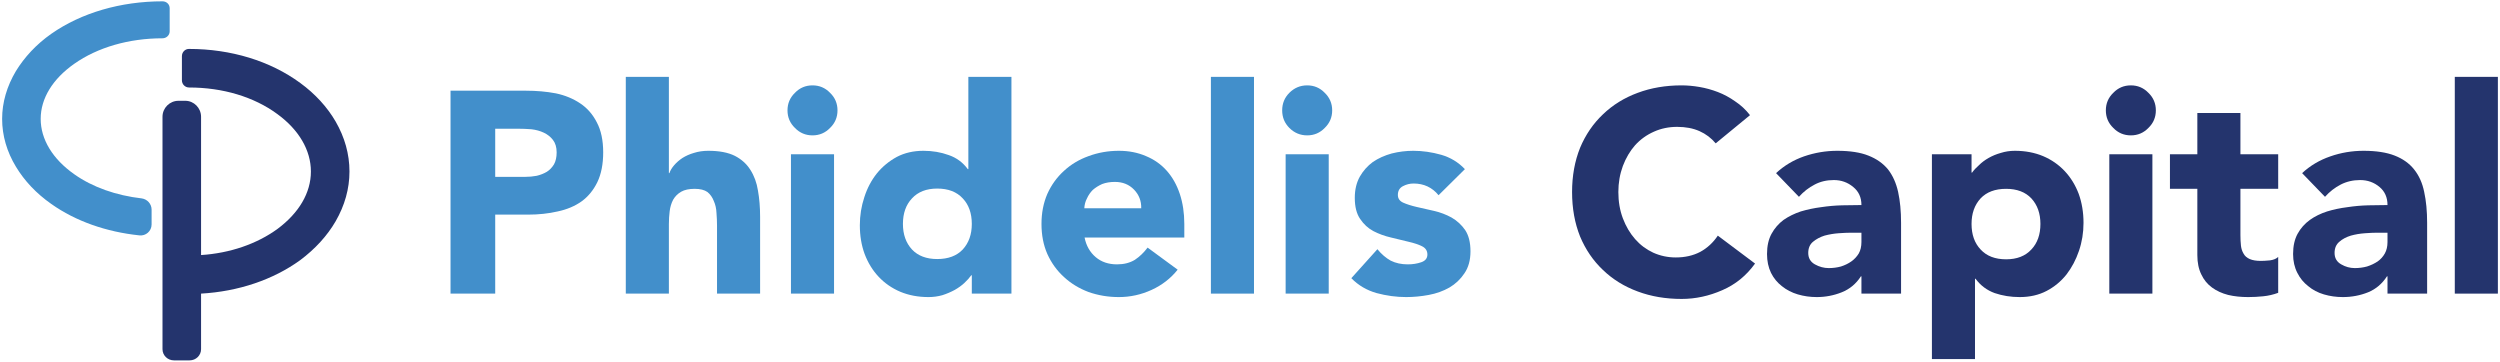 <svg width="940" height="136" viewBox="0 0 940 136" fill="none" xmlns="http://www.w3.org/2000/svg">
<path fill-rule="evenodd" clip-rule="evenodd" d="M169.4 34.1H197.7C201.7 34.1 205.467 34.433 209 35.1C212.467 35.833 215.533 37.1 218.2 38.9C220.8 40.633 222.867 43 224.4 46C226 49 226.8 52.767 226.8 57.3C226.8 61.7 226.067 65.433 224.6 68.5C223.133 71.5 221.167 73.9 218.7 75.7C216.167 77.5 213.167 78.767 209.7 79.5C206.233 80.3 202.5 80.7 198.5 80.7H186.2V110.4H169.4V34.1ZM186.2 66.5H197.4C198.933 66.5 200.4 66.367 201.8 66.1C203.2 65.767 204.467 65.267 205.6 64.6C206.667 63.933 207.567 63 208.3 61.8C208.967 60.6 209.3 59.1 209.3 57.3C209.3 55.367 208.833 53.8 207.9 52.6C207.033 51.467 205.9 50.567 204.5 49.9C203.1 49.233 201.533 48.8 199.8 48.6C198.067 48.467 196.4 48.4 194.8 48.4H186.2V66.5Z" fill="#428FCB"/>
<path d="M251.5 28.9V65.1H251.7C252.033 64.1 252.633 63.1 253.5 62.1C254.367 61.1 255.4 60.2 256.6 59.4C257.867 58.6 259.3 57.967 260.9 57.5C262.567 56.967 264.367 56.7 266.3 56.7C270.433 56.7 273.767 57.333 276.3 58.6C278.767 59.867 280.7 61.6 282.1 63.8C283.567 66.067 284.533 68.7 285 71.7C285.533 74.7 285.8 77.967 285.8 81.5V110.4H269.6V84.8C269.6 83.267 269.533 81.7 269.4 80.1C269.333 78.433 269 76.933 268.4 75.6C267.867 74.2 267.067 73.067 266 72.2C264.867 71.4 263.267 71 261.2 71C259.067 71 257.367 71.367 256.1 72.1C254.833 72.833 253.833 73.833 253.1 75.1C252.433 76.367 252 77.8 251.8 79.4C251.6 80.933 251.5 82.567 251.5 84.3V110.4H235.3V28.9H251.5Z" fill="#428FCB"/>
<path d="M296.1 41.5C296.1 38.9 297.033 36.7 298.9 34.9C300.7 33.033 302.9 32.1 305.5 32.1C308.1 32.1 310.3 33.033 312.1 34.9C313.967 36.7 314.9 38.9 314.9 41.5C314.9 44.1 313.967 46.3 312.1 48.1C310.3 49.967 308.1 50.9 305.5 50.9C302.9 50.9 300.7 49.967 298.9 48.1C297.033 46.3 296.1 44.1 296.1 41.5ZM297.4 58H313.6V110.4H297.4V58Z" fill="#428FCB"/>
<path fill-rule="evenodd" clip-rule="evenodd" d="M380.3 110.4H365.4V103.5H365.2C364.533 104.433 363.667 105.4 362.6 106.4C361.6 107.333 360.4 108.2 359 109C357.533 109.8 355.967 110.467 354.3 111C352.633 111.467 350.9 111.7 349.1 111.7C345.233 111.7 341.7 111.033 338.5 109.7C335.367 108.367 332.667 106.5 330.4 104.1C328.133 101.7 326.367 98.833 325.1 95.5C323.9 92.233 323.3 88.633 323.3 84.7C323.3 81.033 323.867 77.5 325 74.1C326.067 70.767 327.633 67.8 329.7 65.2C331.767 62.667 334.267 60.6 337.2 59C340.133 57.467 343.467 56.7 347.2 56.7C350.6 56.7 353.767 57.233 356.7 58.3C359.633 59.3 362.033 61.067 363.9 63.6H364.1V28.9H380.3V110.4ZM365.4 84.2C365.4 80.2 364.267 77 362 74.6C359.733 72.133 356.533 70.9 352.4 70.9C348.333 70.9 345.167 72.133 342.9 74.6C340.633 77 339.5 80.2 339.5 84.2C339.5 88.133 340.633 91.333 342.9 93.8C345.167 96.2 348.333 97.4 352.4 97.4C356.533 97.4 359.733 96.2 362 93.8C364.267 91.333 365.4 88.133 365.4 84.2Z" fill="#428FCB"/>
<path fill-rule="evenodd" clip-rule="evenodd" d="M442.8 101.4C440.2 104.667 436.933 107.2 433 109C429.067 110.8 424.967 111.7 420.7 111.7C416.7 111.7 412.9 111.067 409.3 109.8C405.767 108.467 402.7 106.6 400.1 104.2C397.433 101.8 395.333 98.9 393.8 95.5C392.333 92.167 391.6 88.4 391.6 84.2C391.6 80.067 392.333 76.3 393.8 72.9C395.333 69.5 397.433 66.6 400.1 64.2C402.7 61.8 405.767 59.967 409.3 58.7C412.9 57.367 416.7 56.7 420.7 56.7C424.433 56.7 427.833 57.367 430.9 58.7C433.967 59.967 436.567 61.8 438.7 64.2C440.833 66.6 442.467 69.5 443.6 72.9C444.733 76.3 445.3 80.067 445.3 84.2V89.3H407.8C408.4 92.367 409.8 94.833 412 96.7C414.133 98.5 416.8 99.4 420 99.4C422.6 99.4 424.833 98.833 426.7 97.7C428.5 96.5 430.1 94.967 431.5 93.1L442.8 101.4ZM429.1 78.3C429.167 75.567 428.267 73.233 426.4 71.3C424.533 69.367 422.133 68.4 419.2 68.4C417.4 68.4 415.8 68.667 414.4 69.2C413.067 69.8 411.9 70.533 410.9 71.4C409.967 72.333 409.233 73.4 408.7 74.6C408.1 75.733 407.767 76.967 407.7 78.3H429.1Z" fill="#428FCB"/>
<path d="M455.3 28.9H471.5V110.4H455.3V28.9Z" fill="#428FCB"/>
<path d="M482.1 41.5C482.1 38.9 483 36.7 484.8 34.9C486.667 33.033 488.9 32.1 491.5 32.1C494.1 32.1 496.3 33.033 498.1 34.9C499.967 36.7 500.9 38.9 500.9 41.5C500.9 44.1 499.967 46.3 498.1 48.1C496.3 49.967 494.1 50.9 491.5 50.9C488.9 50.9 486.667 49.967 484.8 48.1C483 46.3 482.1 44.1 482.1 41.5ZM483.4 58H499.6V110.4H483.4V58Z" fill="#428FCB"/>
<path d="M540.9 73.4C538.5 70.467 535.367 69 531.5 69C530.1 69 528.767 69.333 527.5 70C526.233 70.667 525.6 71.767 525.6 73.3C525.6 74.633 526.267 75.6 527.6 76.2C528.933 76.8 530.6 77.333 532.6 77.8C534.667 78.267 536.867 78.767 539.2 79.3C541.533 79.833 543.733 80.667 545.8 81.8C547.867 83 549.567 84.567 550.9 86.5C552.233 88.5 552.9 91.167 552.9 94.5C552.9 97.833 552.133 100.6 550.6 102.8C549.133 105 547.267 106.767 545 108.1C542.667 109.433 540.067 110.367 537.2 110.9C534.333 111.433 531.5 111.7 528.7 111.7C525.033 111.7 521.333 111.2 517.6 110.2C513.867 109.133 510.7 107.267 508.1 104.6L517.9 93.7C519.433 95.567 521.1 97 522.9 98C524.767 98.933 526.9 99.4 529.3 99.4C531.167 99.4 532.867 99.133 534.4 98.6C535.933 98.067 536.7 97.1 536.7 95.7C536.7 94.3 536.033 93.267 534.7 92.6C533.367 91.933 531.667 91.367 529.6 90.9C527.533 90.433 525.333 89.9 523 89.3C520.667 88.767 518.467 87.967 516.4 86.9C514.4 85.833 512.733 84.3 511.4 82.3C510.067 80.367 509.4 77.733 509.4 74.4C509.4 71.333 510.033 68.667 511.3 66.4C512.567 64.2 514.2 62.367 516.2 60.9C518.267 59.5 520.633 58.433 523.3 57.7C525.967 57.033 528.667 56.7 531.4 56.7C534.867 56.7 538.367 57.2 541.9 58.2C545.367 59.2 548.333 61 550.8 63.6L540.9 73.4Z" fill="#428FCB"/>
<path d="M645.1 53.9C643.433 51.9 641.4 50.367 639 49.3C636.6 48.233 633.8 47.7 630.6 47.7C627.467 47.7 624.567 48.3 621.9 49.5C619.167 50.7 616.8 52.4 614.8 54.6C612.867 56.8 611.333 59.4 610.2 62.4C609.067 65.467 608.5 68.733 608.5 72.2C608.5 75.8 609.067 79.1 610.2 82.1C611.333 85.1 612.867 87.7 614.8 89.9C616.733 92.1 619 93.8 621.6 95C624.267 96.2 627.1 96.8 630.1 96.8C633.567 96.8 636.633 96.1 639.3 94.7C641.967 93.233 644.167 91.2 645.9 88.6L659.9 99.1C656.633 103.633 652.533 106.967 647.6 109.1C642.6 111.3 637.5 112.4 632.3 112.4C626.3 112.4 620.8 111.467 615.8 109.6C610.733 107.733 606.367 105.033 602.7 101.5C599.033 98.033 596.167 93.833 594.1 88.9C592.1 83.9 591.1 78.333 591.1 72.2C591.1 66.133 592.1 60.6 594.1 55.6C596.167 50.667 599.033 46.467 602.7 43C606.367 39.467 610.733 36.767 615.8 34.9C620.8 33.033 626.3 32.1 632.3 32.1C634.433 32.1 636.667 32.3 639 32.7C641.333 33.1 643.633 33.733 645.9 34.6C648.167 35.467 650.333 36.633 652.4 38.1C654.533 39.5 656.4 41.233 658 43.3L645.1 53.9Z" fill="#24346D"/>
<path fill-rule="evenodd" clip-rule="evenodd" d="M699.9 103.9H699.7C697.9 106.7 695.5 108.7 692.5 109.9C689.5 111.1 686.367 111.7 683.1 111.7C680.633 111.7 678.267 111.367 676 110.7C673.733 110.033 671.733 109 670 107.6C668.267 106.267 666.9 104.6 665.9 102.6C664.9 100.533 664.4 98.167 664.4 95.5C664.4 92.5 664.967 89.967 666.1 87.9C667.233 85.833 668.733 84.1 670.6 82.7C672.533 81.367 674.7 80.3 677.1 79.5C679.567 78.767 682.1 78.233 684.7 77.9C687.367 77.5 690 77.267 692.6 77.2C695.267 77.133 697.7 77.1 699.9 77.1C699.9 74.233 698.867 71.967 696.8 70.3C694.733 68.567 692.3 67.7 689.5 67.7C686.833 67.7 684.433 68.267 682.3 69.4C680.1 70.533 678.133 72.067 676.4 74L667.8 65.1C670.8 62.3 674.3 60.2 678.3 58.8C682.367 57.4 686.533 56.7 690.8 56.7C695.6 56.7 699.5 57.3 702.5 58.5C705.567 59.7 708.033 61.433 709.9 63.7C711.7 66.033 712.967 68.867 713.7 72.2C714.433 75.533 714.8 79.4 714.8 83.8V110.4H699.9V103.9ZM695.9 87.5C694.7 87.5 693.167 87.567 691.3 87.7C689.5 87.833 687.733 88.133 686 88.6C684.333 89.133 682.9 89.9 681.7 90.9C680.5 91.9 679.9 93.3 679.9 95.1C679.9 97.033 680.733 98.467 682.4 99.4C684.067 100.333 685.8 100.8 687.6 100.8C689.2 100.8 690.733 100.6 692.2 100.2C693.667 99.733 694.967 99.1 696.1 98.3C697.233 97.5 698.167 96.5 698.9 95.3C699.567 94.1 699.9 92.667 699.9 91V87.5H695.9Z" fill="#24346D"/>
<path fill-rule="evenodd" clip-rule="evenodd" d="M726.4 58H741.3V64.9H741.5C742.167 63.967 743.033 63.033 744.1 62.1C745.1 61.1 746.3 60.2 747.7 59.4C749.1 58.6 750.633 57.967 752.3 57.5C753.967 56.967 755.733 56.7 757.6 56.7C761.467 56.7 765 57.367 768.2 58.7C771.333 60.033 774.033 61.9 776.3 64.3C778.567 66.7 780.333 69.567 781.6 72.9C782.8 76.233 783.4 79.867 783.4 83.8C783.4 87.467 782.833 90.967 781.7 94.3C780.567 97.633 779 100.6 777 103.2C774.933 105.8 772.433 107.867 769.5 109.4C766.567 110.933 763.2 111.7 759.4 111.7C756.067 111.7 752.933 111.2 750 110.2C747.067 109.133 744.667 107.333 742.8 104.8H742.6V135H726.4V58ZM741.3 84.2C741.3 88.2 742.433 91.4 744.7 93.8C746.967 96.267 750.167 97.5 754.3 97.5C758.367 97.5 761.533 96.267 763.8 93.8C766.067 91.4 767.2 88.2 767.2 84.2C767.2 80.267 766.067 77.067 763.8 74.6C761.533 72.2 758.367 71 754.3 71C750.167 71 746.967 72.2 744.7 74.6C742.433 77.067 741.3 80.267 741.3 84.2Z" fill="#24346D"/>
<path d="M791.8 41.5C791.8 38.9 792.733 36.7 794.6 34.9C796.4 33.033 798.6 32.1 801.2 32.1C803.8 32.1 806 33.033 807.8 34.9C809.667 36.7 810.6 38.9 810.6 41.5C810.6 44.1 809.667 46.3 807.8 48.1C806 49.967 803.8 50.9 801.2 50.9C798.6 50.9 796.4 49.967 794.6 48.1C792.733 46.3 791.8 44.1 791.8 41.5ZM793.1 58H809.3V110.4H793.1V58Z" fill="#24346D"/>
<path d="M856.6 71H842.4V88.4C842.4 89.867 842.467 91.2 842.6 92.4C842.733 93.533 843.067 94.533 843.6 95.4C844.067 96.267 844.833 96.933 845.9 97.4C846.967 97.867 848.367 98.1 850.1 98.1C850.967 98.1 852.1 98.033 853.5 97.9C854.9 97.7 855.933 97.267 856.6 96.6V110.1C854.8 110.767 852.933 111.2 851 111.4C849.067 111.6 847.167 111.7 845.3 111.7C842.567 111.7 840.067 111.433 837.8 110.9C835.467 110.3 833.433 109.367 831.7 108.1C829.967 106.833 828.633 105.2 827.7 103.2C826.7 101.2 826.2 98.767 826.2 95.9V71H815.9V58H826.2V42.5H842.4V58H856.6V71Z" fill="#24346D"/>
<path fill-rule="evenodd" clip-rule="evenodd" d="M897.7 103.9H897.5C895.7 106.7 893.333 108.7 890.4 109.9C887.4 111.1 884.233 111.7 880.9 111.7C878.433 111.7 876.067 111.367 873.8 110.7C871.533 110.033 869.567 109 867.9 107.6C866.167 106.267 864.8 104.6 863.8 102.6C862.733 100.533 862.2 98.167 862.2 95.5C862.2 92.5 862.767 89.967 863.9 87.9C865.033 85.833 866.567 84.1 868.5 82.7C870.367 81.367 872.533 80.3 875 79.5C877.4 78.767 879.933 78.233 882.6 77.9C885.2 77.5 887.833 77.267 890.5 77.2C893.1 77.133 895.5 77.1 897.7 77.1C897.7 74.233 896.7 71.967 894.7 70.3C892.633 68.567 890.2 67.7 887.4 67.7C884.733 67.7 882.3 68.267 880.1 69.4C877.9 70.533 875.933 72.067 874.2 74L865.6 65.1C868.6 62.3 872.133 60.2 876.2 58.8C880.2 57.4 884.367 56.7 888.7 56.7C893.433 56.7 897.333 57.3 900.4 58.5C903.467 59.7 905.9 61.433 907.7 63.7C909.567 66.033 910.833 68.867 911.5 72.2C912.233 75.533 912.6 79.4 912.6 83.8V110.4H897.7V103.9ZM893.7 87.5C892.5 87.5 891 87.567 889.2 87.7C887.333 87.833 885.567 88.133 883.9 88.6C882.167 89.133 880.733 89.9 879.6 90.9C878.4 91.9 877.8 93.3 877.8 95.1C877.8 97.033 878.633 98.467 880.3 99.4C881.9 100.333 883.6 100.8 885.4 100.8C887 100.8 888.533 100.6 890 100.2C891.467 99.733 892.8 99.1 894 98.3C895.133 97.5 896.033 96.5 896.7 95.3C897.367 94.1 897.7 92.667 897.7 91V87.5H893.7Z" fill="#24346D"/>
<path d="M923 28.9H939.2V110.4H923V28.9Z" fill="#24346D"/>
<path d="M57 78.8C57 76.7 55.4 74.9 53.3 74.6C43.7 73.5 34.8 70.4 27.9 65.5C19.8 59.8 15.3 52.4 15.3 44.7C15.3 37 19.8 29.7 27.9 24C36.7 17.8 48.5 14.4 61.1 14.4C62.6 14.4 63.8 13.2 63.8 11.8V3.1C63.8 1.6 62.6 0.5 61.1 0.5C45.4 0.5 30.6 4.8 19.3 12.7C13.6 16.7 9.2 21.5 6 26.7C2.6 32.4 0.8 38.5 0.8 44.7C0.8 51 2.6 57.1 6 62.7C9.2 68 13.6 72.7 19.3 76.7C28.5 83.2 40 87.2 52.4 88.5C54.8 88.8 57 86.9 57 84.4V78.8Z" fill="#428FCB"/>
<path d="M126.2 45.7C123 40.2 118.5 35.3 112.9 31.2C101.6 22.9 86.8 18.4 71.1 18.4C71.1 18.4 71.067 18.4 71 18.4C69.6 18.4 68.4 19.6 68.4 21.1V30.2C68.4 31.7 69.6 32.9 71.1 32.9C83.7 32.9 95.5 36.4 104.3 42.9C112.4 48.8 116.9 56.5 116.9 64.5C116.9 72.5 112.4 80.1 104.3 86.1C96.6 91.7 86.5 95.2 75.6 95.9V43.9C75.6 40.6 72.9 37.9 69.7 37.9H67.1C63.8 37.9 61.1 40.6 61.1 43.9V131.3C61.1 133.6 63 135.5 65.4 135.5H71.3C73.7 135.5 75.6 133.6 75.6 131.3V110.4C89.6 109.6 102.7 105.2 112.9 97.8C118.5 93.6 123 88.7 126.2 83.2C129.6 77.3 131.4 71 131.4 64.5C131.4 57.9 129.6 51.6 126.2 45.7Z" fill="#24346D"/>
</svg>

